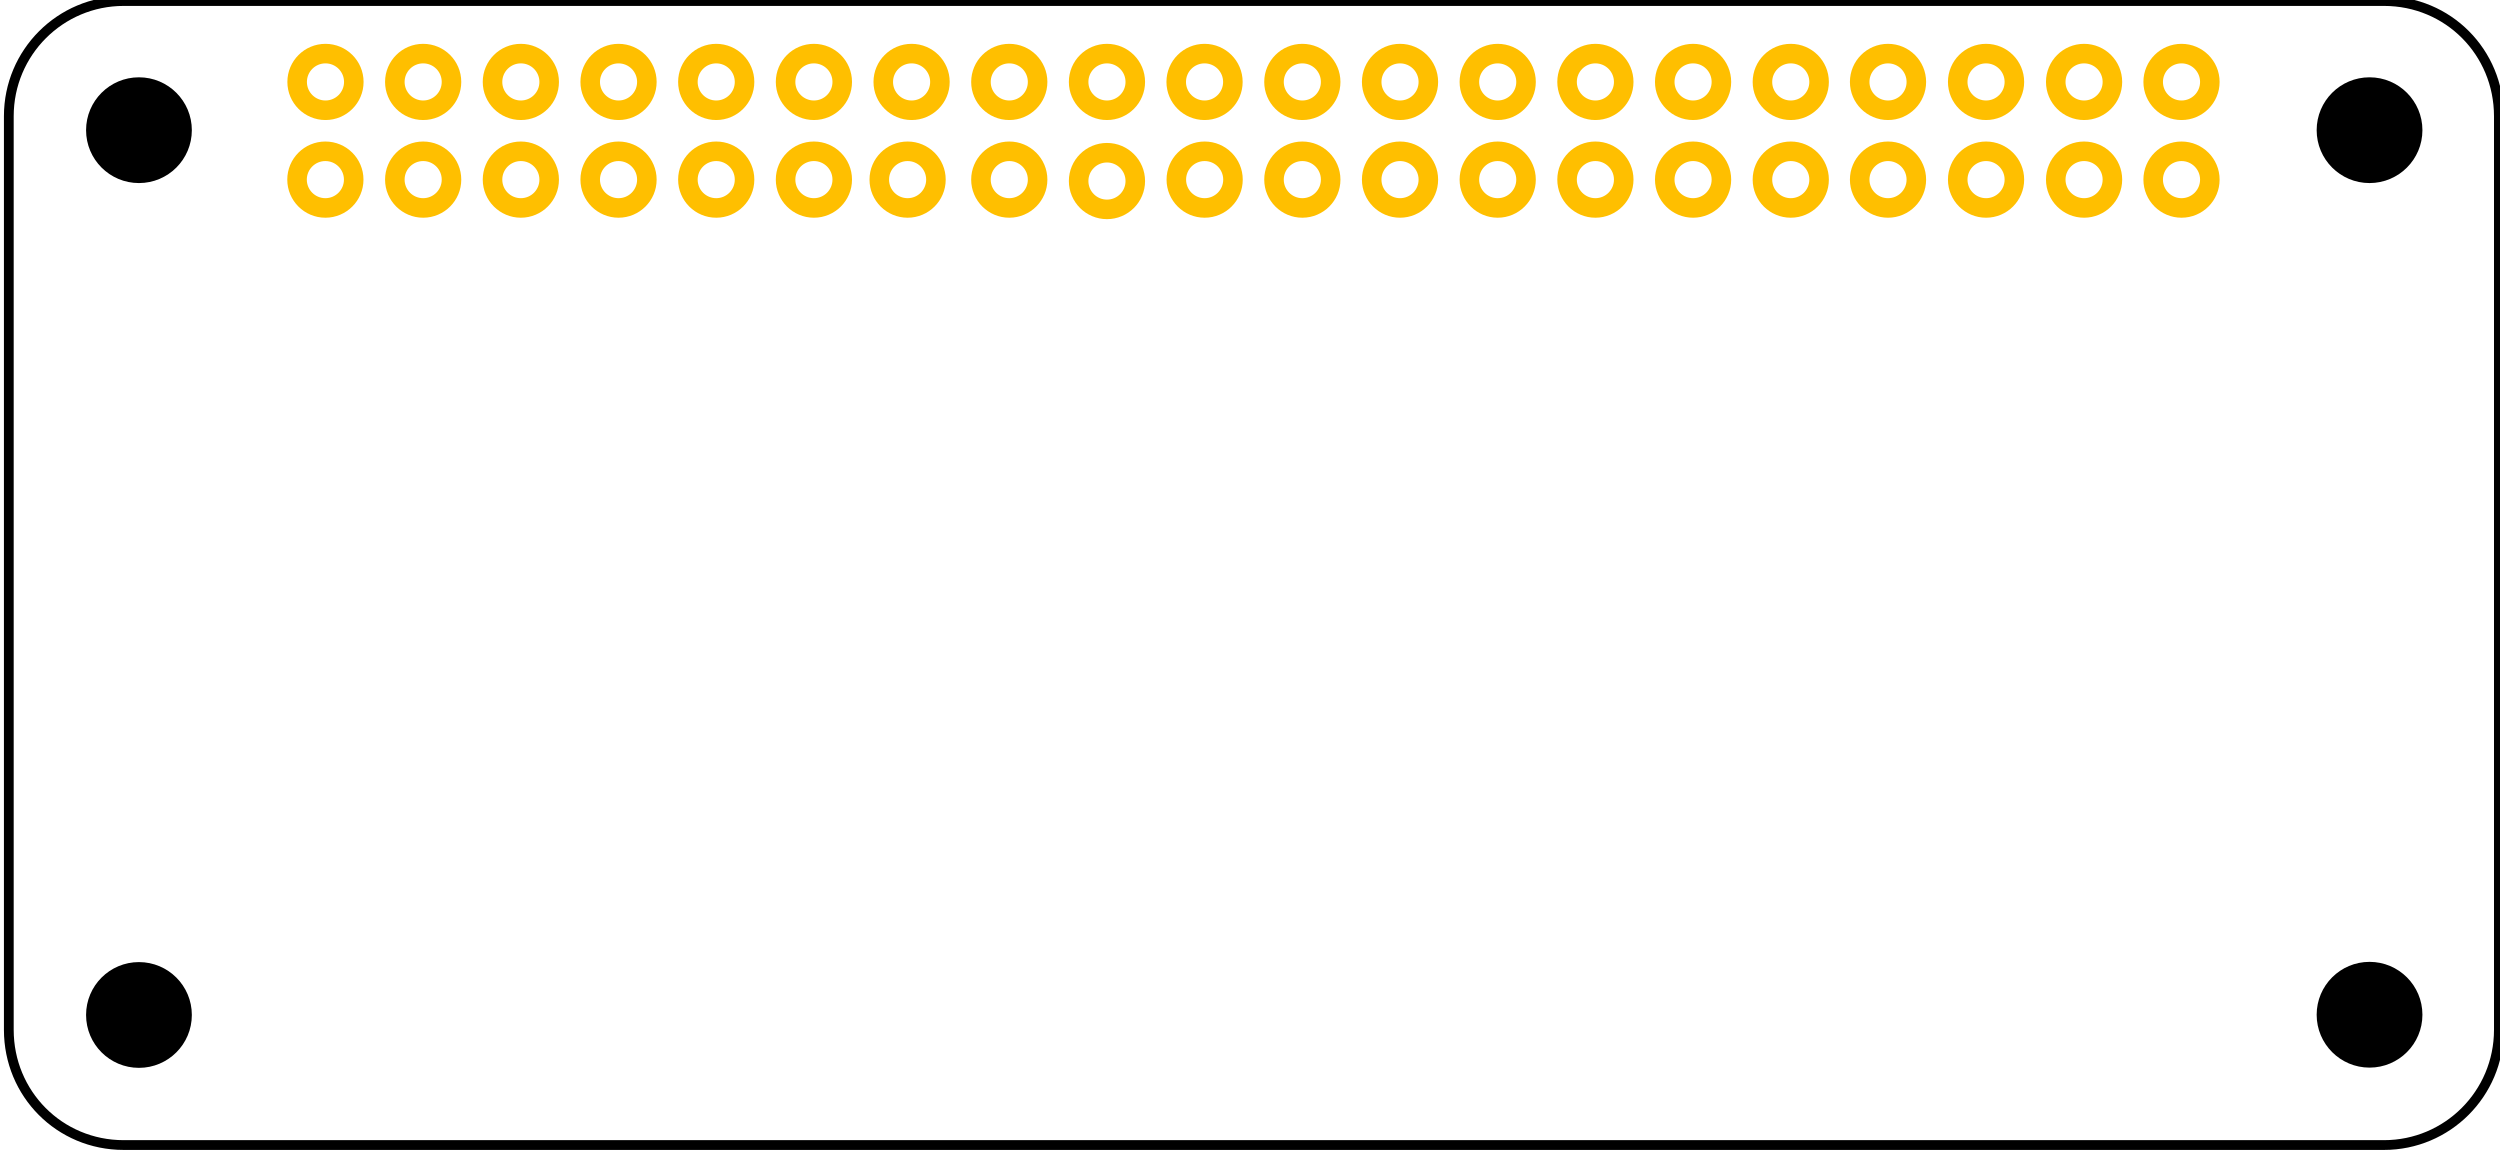 <?xml version='1.0' encoding='UTF-8' standalone='no'?>
<svg
  xmlns="http://www.w3.org/2000/svg"
  viewBox="0 0 2559.056 1181.103"
  x="0px"
  id="Layer_1"
  gorn="0"
  version="1.1"
  height="1.181in"
  y="0px"
  enable-background="new 0 0 241.818 159.695"
  xml:space="preserve"
  width="2.559in">
  <defs
    id="defs50"
  />
  <desc
    id="desc3">
    <referenceFile>zero_81699322f82a623afbd08d93176de99b_1_pcb.svg</referenceFile>
  </desc>
  <g
    id="silkscreen"
    gorn="0.3">
    <path
      fill="none"
      d="M 126.524,1.063 H 2440.405 c 65.769,0 117.588,52.511 117.588,117.903 v 935.298 c 0,65.392 -52.815,117.903 -117.588,117.903 H 126.524 c -65.769,0 -117.587,-52.511 -117.587,-117.903 V 118.965 C 8.937,53.574 61.752,1.063 126.524,1.063 Z m 0,0 z"
      id="Curve_0"
      stroke="#000000"
      stroke-width="10"
      gorn="0.3.0"
      fill-rule="nonzero"
    />
    <circle
      fill="#000000"
      cx="142.165"
      fill-opacity="1"
      id="path3429"
      stroke-width="10"
      r="54.134"
      gorn="0.3.1"
      cy="133.268"
    />
    <circle
      fill="#000000"
      cx="2425.591"
      fill-opacity="1"
      id="ellipse3431"
      stroke-width="10"
      r="54.134"
      gorn="0.3.2"
      cy="133.268"
    />
    <circle
      fill="#000000"
      cx="142.165"
      fill-opacity="1"
      id="ellipse3433"
      stroke-width="10"
      r="54.134"
      gorn="0.3.3"
      cy="1039.016"
    />
    <circle
      fill="#000000"
      cx="2425.591"
      fill-opacity="1"
      id="ellipse3435"
      stroke-width="10"
      r="54.134"
      gorn="0.3.4"
      cy="1038.78"
    />
  </g>
  <g
    id="copper1"
    gorn="0.4">
    <g
      id="copper0"
      gorn="0.4.0">
      <circle
        fill="none"
        cx="333"
        id="connector0pin"
        stroke-width="20"
        stroke="#ffbf00"
        gorn="0.4.0.0"
        r="29"
        cy="183.875"
      />
      <circle
        fill="none"
        cx="433.105"
        id="connector2pin"
        stroke-width="20"
        stroke="#ffbf00"
        gorn="0.4.0.1"
        r="29"
        cy="183.875"
      />
      <circle
        fill="none"
        cx="533.105"
        id="connector4pin"
        stroke-width="20"
        stroke="#ffbf00"
        gorn="0.4.0.2"
        r="29"
        cy="183.875"
      />
      <circle
        fill="none"
        cx="633.105"
        id="connector6pin"
        stroke-width="20"
        stroke="#ffbf00"
        gorn="0.4.0.3"
        r="29"
        cy="183.875"
      />
      <circle
        fill="none"
        cx="733.105"
        id="connector8pin"
        stroke-width="20"
        stroke="#ffbf00"
        gorn="0.4.0.4"
        r="29"
        cy="183.875"
      />
      <circle
        fill="none"
        cx="833.105"
        id="connector10pin"
        stroke-width="20"
        stroke="#ffbf00"
        gorn="0.4.0.5"
        r="29"
        cy="183.875"
      />
      <circle
        fill="none"
        cx="929.027"
        id="connector12pin"
        stroke-width="20"
        stroke="#ffbf00"
        gorn="0.4.0.6"
        r="29"
        cy="183.875"
      />
      <circle
        fill="none"
        cx="1033.105"
        id="connector14pin"
        stroke-width="20"
        stroke="#ffbf00"
        gorn="0.4.0.7"
        r="29"
        cy="183.875"
      />
      <circle
        fill="none"
        cx="1133.105"
        id="connector16pin"
        stroke-width="20"
        stroke="#ffbf00"
        gorn="0.4.0.8"
        r="29"
        cy="185.337"
      />
      <circle
        fill="none"
        cx="1233.105"
        id="connector18pin"
        stroke-width="20"
        stroke="#ffbf00"
        gorn="0.4.0.9"
        r="29"
        cy="183.875"
      />
      <circle
        fill="none"
        cx="1333.105"
        id="connector20pin"
        stroke-width="20"
        stroke="#ffbf00"
        gorn="0.4.0.10"
        r="29"
        cy="183.875"
      />
      <circle
        fill="none"
        cx="1433.105"
        id="connector22pin"
        stroke-width="20"
        stroke="#ffbf00"
        gorn="0.4.0.11"
        r="29"
        cy="183.875"
      />
      <circle
        fill="none"
        cx="1533.105"
        id="connector24pin"
        stroke-width="20"
        stroke="#ffbf00"
        gorn="0.4.0.12"
        r="29"
        cy="183.875"
      />
      <circle
        fill="none"
        cx="1633.105"
        id="connector26pin"
        stroke-width="20"
        stroke="#ffbf00"
        gorn="0.4.0.13"
        r="29"
        cy="183.875"
      />
      <circle
        fill="none"
        cx="1733.105"
        id="connector28pin"
        stroke-width="20"
        stroke="#ffbf00"
        gorn="0.4.0.14"
        r="29"
        cy="183.875"
      />
      <circle
        fill="none"
        cx="1833.106"
        id="connector30pin"
        stroke-width="20"
        stroke="#ffbf00"
        gorn="0.4.0.15"
        r="29"
        cy="183.875"
      />
      <circle
        fill="none"
        cx="1932.658"
        id="connector32pin"
        stroke-width="20"
        stroke="#ffbf00"
        gorn="0.4.0.16"
        r="29"
        cy="183.875"
      />
      <circle
        fill="none"
        cx="2033.02"
        id="connector34pin"
        stroke-width="20"
        stroke="#ffbf00"
        gorn="0.4.0.17"
        r="29"
        cy="183.875"
      />
      <circle
        fill="none"
        cx="2133.368"
        id="connector36pin"
        stroke-width="20"
        stroke="#ffbf00"
        gorn="0.4.0.18"
        r="29"
        cy="183.875"
      />
      <circle
        fill="none"
        cx="2233.106"
        id="connector38pin"
        stroke-width="20"
        stroke="#ffbf00"
        gorn="0.4.0.19"
        r="29"
        cy="183.875"
      />
      <circle
        fill="none"
        cx="2233.106"
        id="connector39pin"
        stroke-width="20"
        stroke="#ffbf00"
        gorn="0.4.0.20"
        r="29"
        cy="83.875"
      />
      <circle
        fill="none"
        cx="2133.368"
        id="connector37pin"
        stroke-width="20"
        stroke="#ffbf00"
        gorn="0.4.0.21"
        r="29"
        cy="83.875"
      />
      <circle
        fill="none"
        cx="2033.02"
        id="connector35pin"
        stroke-width="20"
        stroke="#ffbf00"
        gorn="0.4.0.22"
        r="29"
        cy="83.875"
      />
      <circle
        fill="none"
        cx="1932.658"
        id="connector33pin"
        stroke-width="20"
        stroke="#ffbf00"
        gorn="0.4.0.23"
        r="29"
        cy="83.875"
      />
      <circle
        fill="none"
        cx="1833.106"
        id="connector31pin"
        stroke-width="20"
        stroke="#ffbf00"
        gorn="0.4.0.24"
        r="29"
        cy="83.875"
      />
      <circle
        fill="none"
        cx="1733.105"
        id="connector29pin"
        stroke-width="20"
        stroke="#ffbf00"
        gorn="0.4.0.25"
        r="29"
        cy="83.875"
      />
      <circle
        fill="none"
        cx="1633.105"
        id="connector27pin"
        stroke-width="20"
        stroke="#ffbf00"
        gorn="0.4.0.26"
        r="29"
        cy="83.875"
      />
      <circle
        fill="none"
        cx="1533.105"
        id="connector25pin"
        stroke-width="20"
        stroke="#ffbf00"
        gorn="0.4.0.27"
        r="29"
        cy="83.875"
      />
      <circle
        fill="none"
        cx="1433.105"
        id="connector23pin"
        stroke-width="20"
        stroke="#ffbf00"
        gorn="0.4.0.28"
        r="29"
        cy="83.875"
      />
      <circle
        fill="none"
        cx="1333.105"
        id="connector21pin"
        stroke-width="20"
        stroke="#ffbf00"
        gorn="0.4.0.29"
        r="29"
        cy="83.875"
      />
      <circle
        fill="none"
        cx="1233"
        id="connector19pin"
        stroke="#ffbf00"
        stroke-width="20"
        r="29"
        gorn="0.4.0.30"
        cy="83.875"
      />
      <circle
        fill="none"
        cx="1133.105"
        id="connector17pin"
        stroke-width="20"
        stroke="#ffbf00"
        gorn="0.4.0.31"
        r="29"
        cy="83.875"
      />
      <circle
        fill="none"
        cx="1033.105"
        id="connector15pin"
        stroke-width="20"
        stroke="#ffbf00"
        gorn="0.4.0.32"
        r="29"
        cy="83.875"
      />
      <circle
        fill="none"
        cx="933.105"
        id="connector13pin"
        stroke-width="20"
        stroke="#ffbf00"
        gorn="0.4.0.33"
        r="29"
        cy="83.875"
      />
      <circle
        fill="none"
        cx="833.105"
        id="connector11pin"
        stroke-width="20"
        stroke="#ffbf00"
        gorn="0.4.0.34"
        r="29"
        cy="83.875"
      />
      <circle
        fill="none"
        cx="733.105"
        id="connector9pin"
        stroke-width="20"
        stroke="#ffbf00"
        gorn="0.4.0.35"
        r="29"
        cy="83.875"
      />
      <circle
        fill="none"
        cx="633.105"
        id="connector7pin"
        stroke-width="20"
        stroke="#ffbf00"
        gorn="0.4.0.36"
        r="29"
        cy="83.875"
      />
      <circle
        fill="none"
        cx="533.105"
        id="connector5pin"
        stroke-width="20"
        stroke="#ffbf00"
        gorn="0.4.0.37"
        r="29"
        cy="83.875"
      />
      <circle
        fill="none"
        cx="433.105"
        id="connector3pin"
        stroke-width="20"
        stroke="#ffbf00"
        gorn="0.4.0.38"
        r="29"
        cy="83.875"
      />
      <circle
        fill="none"
        cx="333.105"
        id="connector1pin"
        stroke-width="20"
        stroke="#ffbf00"
        gorn="0.4.0.39"
        r="29"
        cy="83.875"
      />
    </g>
  </g>
</svg>
